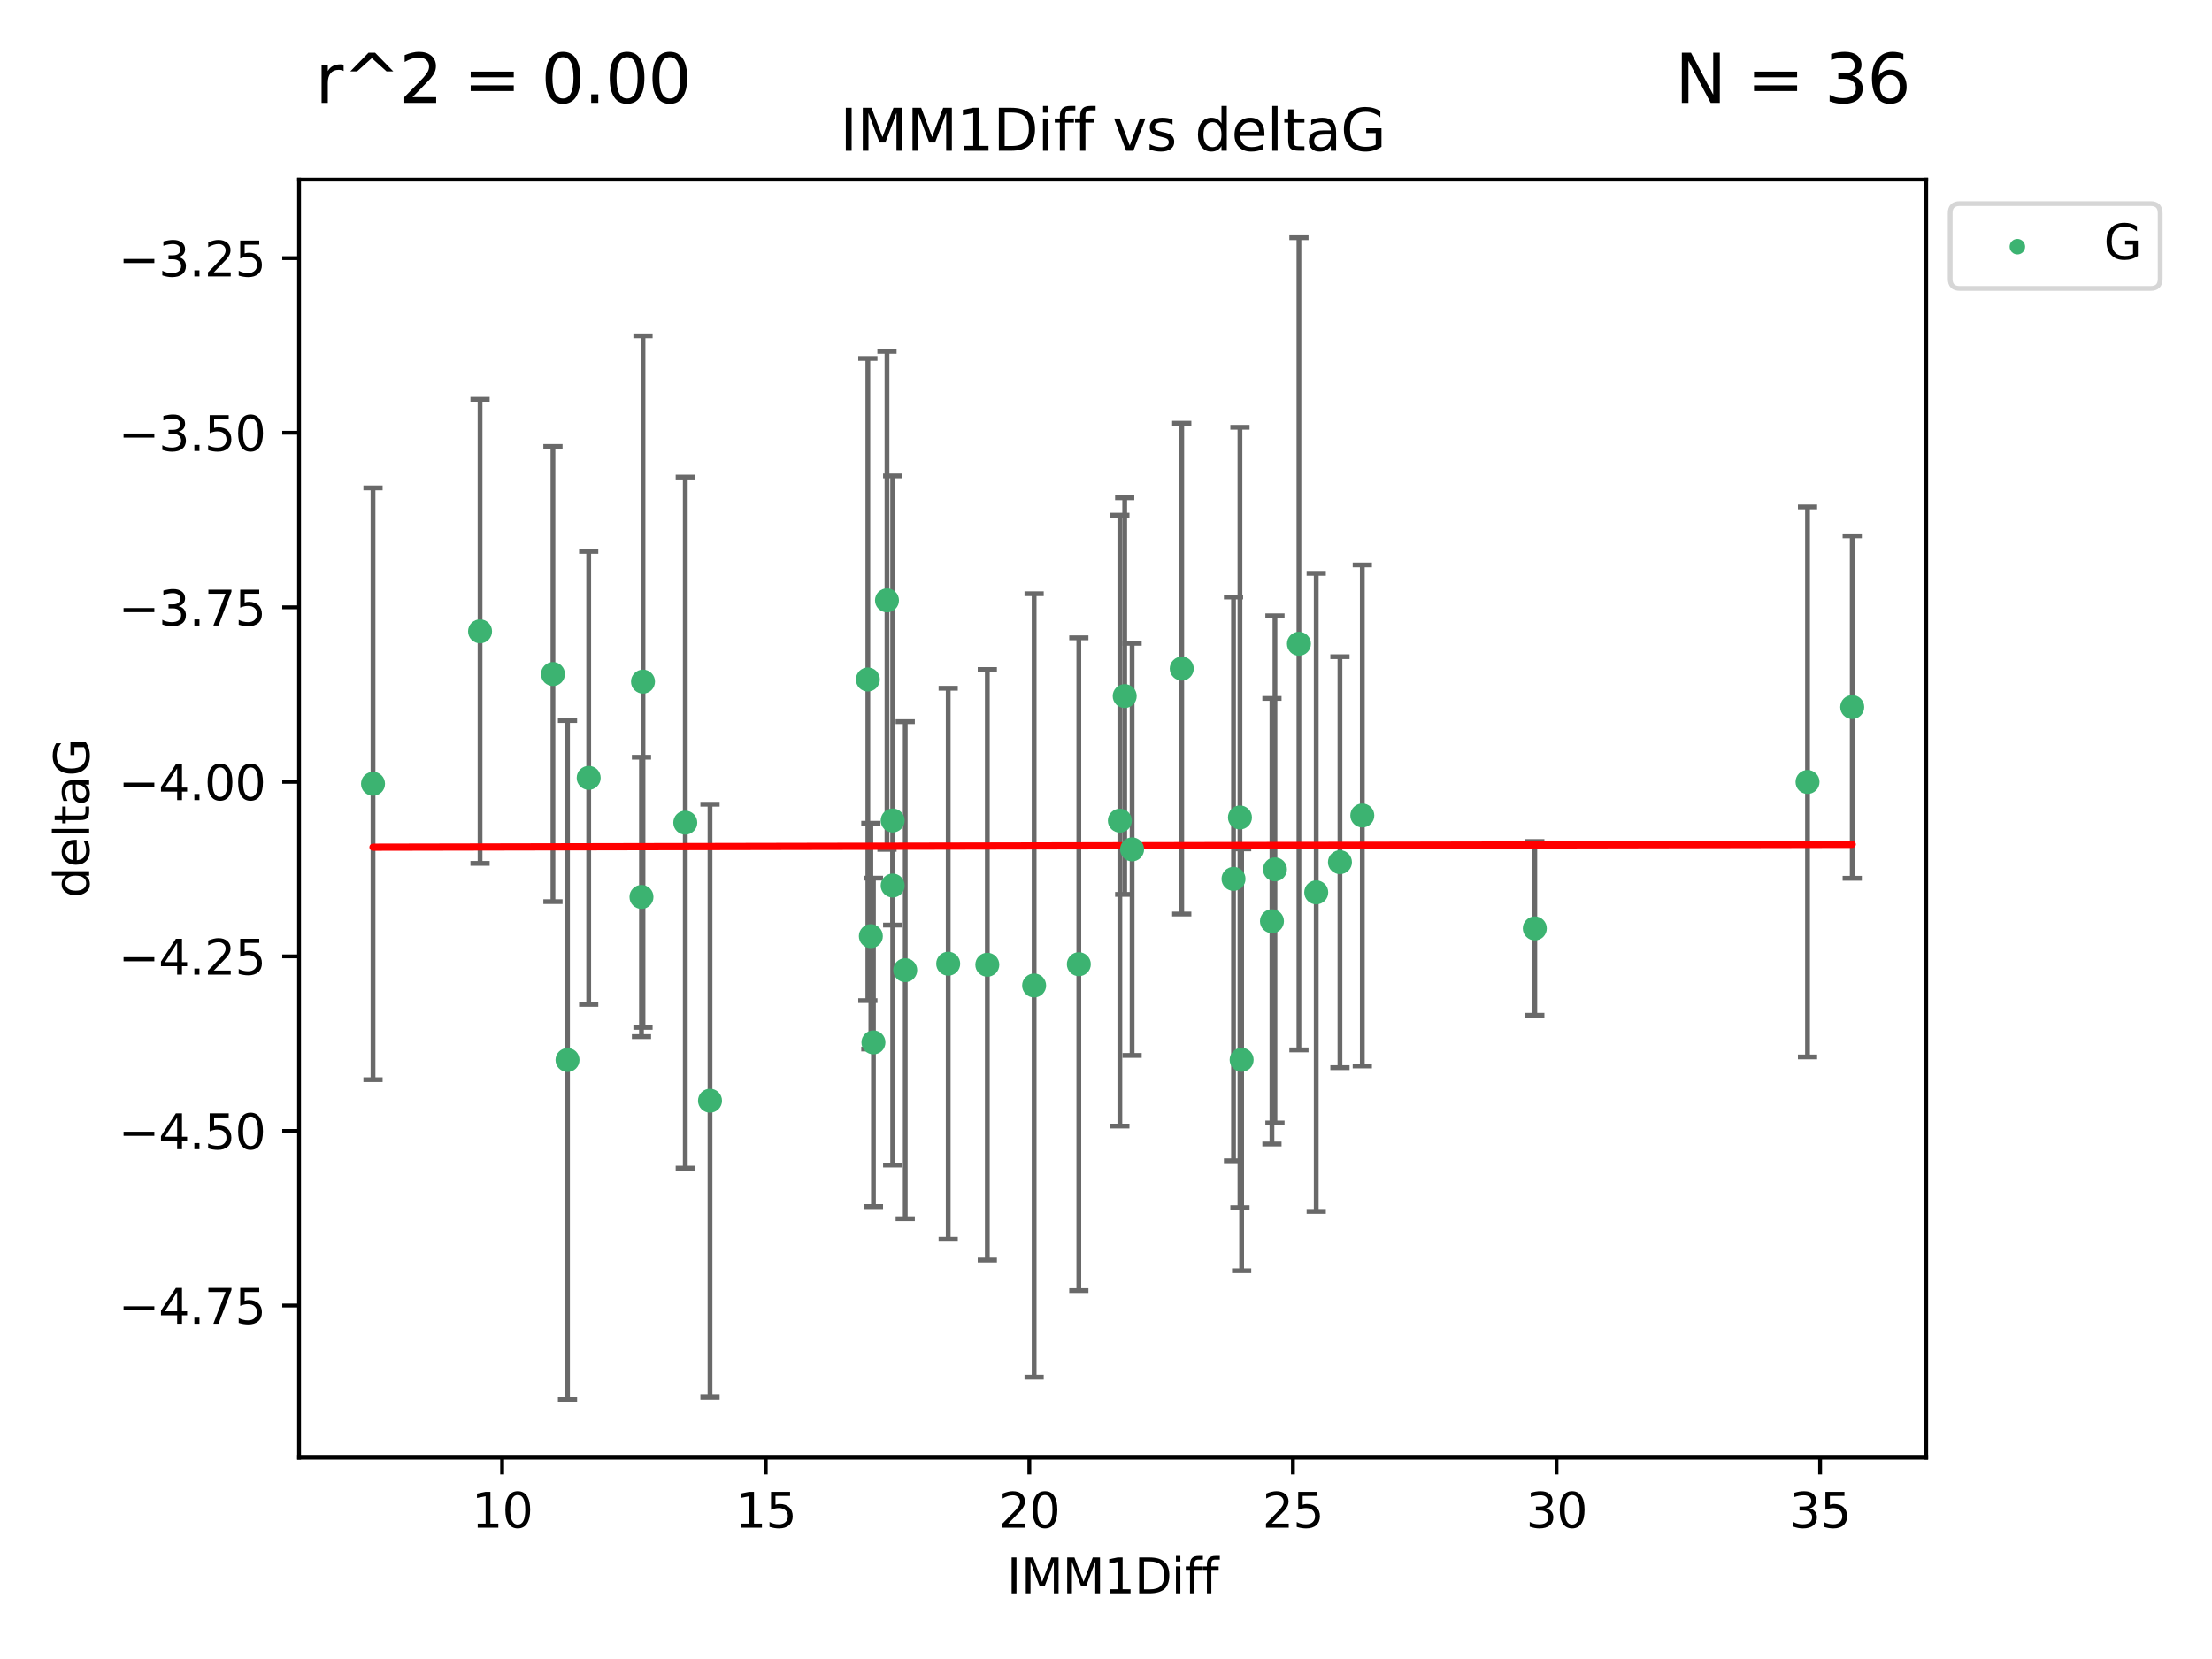 <?xml version="1.0" encoding="utf-8" standalone="no"?>
<!DOCTYPE svg PUBLIC "-//W3C//DTD SVG 1.1//EN"
  "http://www.w3.org/Graphics/SVG/1.1/DTD/svg11.dtd">
<svg xmlns:xlink="http://www.w3.org/1999/xlink" width="460.8pt" height="345.6pt" viewBox="0 0 460.8 345.6" xmlns="http://www.w3.org/2000/svg" version="1.1">
 <defs>
  <style type="text/css">*{stroke-linejoin: round; stroke-linecap: butt}</style>
 </defs>
 <g id="figure_1">
  <g id="patch_1">
   <path d="M 0 345.6 
L 460.8 345.6 
L 460.8 0 
L 0 0 
z
" style="fill: #ffffff"/>
  </g>
  <g id="axes_1">
   <g id="patch_2">
    <path d="M 62.3 303.64 
L 401.26 303.64 
L 401.26 37.411 
L 62.3 37.411 
z
" style="fill: #ffffff"/>
   </g>
   <g id="PathCollection_1">
    <defs>
     <path id="m3c6d177b6e" d="M 0 1.118 
C 0.297 1.118 0.581 1 0.791 0.791 
C 1 0.581 1.118 0.297 1.118 0 
C 1.118 -0.297 1 -0.581 0.791 -0.791 
C 0.581 -1 0.297 -1.118 0 -1.118 
C -0.297 -1.118 -0.581 -1 -0.791 -0.791 
C -1 -0.581 -1.118 -0.297 -1.118 0 
C -1.118 0.297 -1 0.581 -0.791 0.791 
C -0.581 1 -0.297 1.118 0 1.118 
z
" style="stroke: #3cb371"/>
    </defs>
    <g clip-path="url(#p7b9091f8c9)">
     <use xlink:href="#m3c6d177b6e" x="118.222" y="220.817" style="fill: #3cb371; stroke: #3cb371"/>
     <use xlink:href="#m3c6d177b6e" x="77.707" y="163.278" style="fill: #3cb371; stroke: #3cb371"/>
     <use xlink:href="#m3c6d177b6e" x="265.595" y="181.108" style="fill: #3cb371; stroke: #3cb371"/>
     <use xlink:href="#m3c6d177b6e" x="215.427" y="205.297" style="fill: #3cb371; stroke: #3cb371"/>
     <use xlink:href="#m3c6d177b6e" x="133.63" y="186.849" style="fill: #3cb371; stroke: #3cb371"/>
     <use xlink:href="#m3c6d177b6e" x="181.953" y="217.151" style="fill: #3cb371; stroke: #3cb371"/>
     <use xlink:href="#m3c6d177b6e" x="283.793" y="169.879" style="fill: #3cb371; stroke: #3cb371"/>
     <use xlink:href="#m3c6d177b6e" x="197.526" y="200.759" style="fill: #3cb371; stroke: #3cb371"/>
     <use xlink:href="#m3c6d177b6e" x="270.592" y="134.114" style="fill: #3cb371; stroke: #3cb371"/>
     <use xlink:href="#m3c6d177b6e" x="234.295" y="145.011" style="fill: #3cb371; stroke: #3cb371"/>
     <use xlink:href="#m3c6d177b6e" x="258.303" y="170.293" style="fill: #3cb371; stroke: #3cb371"/>
     <use xlink:href="#m3c6d177b6e" x="224.74" y="200.863" style="fill: #3cb371; stroke: #3cb371"/>
     <use xlink:href="#m3c6d177b6e" x="279.136" y="179.61" style="fill: #3cb371; stroke: #3cb371"/>
     <use xlink:href="#m3c6d177b6e" x="274.194" y="185.898" style="fill: #3cb371; stroke: #3cb371"/>
     <use xlink:href="#m3c6d177b6e" x="264.969" y="191.907" style="fill: #3cb371; stroke: #3cb371"/>
     <use xlink:href="#m3c6d177b6e" x="180.789" y="141.553" style="fill: #3cb371; stroke: #3cb371"/>
     <use xlink:href="#m3c6d177b6e" x="205.675" y="200.976" style="fill: #3cb371; stroke: #3cb371"/>
     <use xlink:href="#m3c6d177b6e" x="185.961" y="170.924" style="fill: #3cb371; stroke: #3cb371"/>
     <use xlink:href="#m3c6d177b6e" x="181.415" y="195.019" style="fill: #3cb371; stroke: #3cb371"/>
     <use xlink:href="#m3c6d177b6e" x="235.833" y="176.94" style="fill: #3cb371; stroke: #3cb371"/>
     <use xlink:href="#m3c6d177b6e" x="188.575" y="202.104" style="fill: #3cb371; stroke: #3cb371"/>
     <use xlink:href="#m3c6d177b6e" x="319.727" y="193.404" style="fill: #3cb371; stroke: #3cb371"/>
     <use xlink:href="#m3c6d177b6e" x="233.285" y="170.956" style="fill: #3cb371; stroke: #3cb371"/>
     <use xlink:href="#m3c6d177b6e" x="258.654" y="220.776" style="fill: #3cb371; stroke: #3cb371"/>
     <use xlink:href="#m3c6d177b6e" x="115.19" y="140.416" style="fill: #3cb371; stroke: #3cb371"/>
     <use xlink:href="#m3c6d177b6e" x="185.961" y="184.477" style="fill: #3cb371; stroke: #3cb371"/>
     <use xlink:href="#m3c6d177b6e" x="256.963" y="183.088" style="fill: #3cb371; stroke: #3cb371"/>
     <use xlink:href="#m3c6d177b6e" x="147.907" y="229.298" style="fill: #3cb371; stroke: #3cb371"/>
     <use xlink:href="#m3c6d177b6e" x="184.775" y="125.066" style="fill: #3cb371; stroke: #3cb371"/>
     <use xlink:href="#m3c6d177b6e" x="385.853" y="147.298" style="fill: #3cb371; stroke: #3cb371"/>
     <use xlink:href="#m3c6d177b6e" x="376.54" y="162.895" style="fill: #3cb371; stroke: #3cb371"/>
     <use xlink:href="#m3c6d177b6e" x="122.636" y="162.043" style="fill: #3cb371; stroke: #3cb371"/>
     <use xlink:href="#m3c6d177b6e" x="246.178" y="139.285" style="fill: #3cb371; stroke: #3cb371"/>
     <use xlink:href="#m3c6d177b6e" x="133.948" y="141.996" style="fill: #3cb371; stroke: #3cb371"/>
     <use xlink:href="#m3c6d177b6e" x="142.756" y="171.371" style="fill: #3cb371; stroke: #3cb371"/>
     <use xlink:href="#m3c6d177b6e" x="100.002" y="131.523" style="fill: #3cb371; stroke: #3cb371"/>
    </g>
   </g>
   <g id="matplotlib.axis_1">
    <g id="xtick_1">
     <g id="line2d_1">
      <defs>
       <path id="mb3df02961a" d="M 0 0 
L 0 3.5 
" style="stroke: #000000; stroke-width: 0.8"/>
      </defs>
      <g>
       <use xlink:href="#mb3df02961a" x="104.603" y="303.64" style="stroke: #000000; stroke-width: 0.8"/>
      </g>
     </g>
     <g id="text_1">
      <!-- 10 -->
      <g transform="translate(98.241 318.238)scale(0.1 -0.1)">
       <defs>
        <path id="DejaVuSans-31" d="M 794 531 
L 1825 531 
L 1825 4091 
L 703 3866 
L 703 4441 
L 1819 4666 
L 2450 4666 
L 2450 531 
L 3481 531 
L 3481 0 
L 794 0 
L 794 531 
z
" transform="scale(0.016)"/>
        <path id="DejaVuSans-30" d="M 2034 4250 
Q 1547 4250 1301 3770 
Q 1056 3291 1056 2328 
Q 1056 1369 1301 889 
Q 1547 409 2034 409 
Q 2525 409 2770 889 
Q 3016 1369 3016 2328 
Q 3016 3291 2770 3770 
Q 2525 4250 2034 4250 
z
M 2034 4750 
Q 2819 4750 3233 4129 
Q 3647 3509 3647 2328 
Q 3647 1150 3233 529 
Q 2819 -91 2034 -91 
Q 1250 -91 836 529 
Q 422 1150 422 2328 
Q 422 3509 836 4129 
Q 1250 4750 2034 4750 
z
" transform="scale(0.016)"/>
       </defs>
       <use xlink:href="#DejaVuSans-31"/>
       <use xlink:href="#DejaVuSans-30" x="63.623"/>
      </g>
     </g>
    </g>
    <g id="xtick_2">
     <g id="line2d_2">
      <g>
       <use xlink:href="#mb3df02961a" x="159.516" y="303.64" style="stroke: #000000; stroke-width: 0.8"/>
      </g>
     </g>
     <g id="text_2">
      <!-- 15 -->
      <g transform="translate(153.153 318.238)scale(0.1 -0.1)">
       <defs>
        <path id="DejaVuSans-35" d="M 691 4666 
L 3169 4666 
L 3169 4134 
L 1269 4134 
L 1269 2991 
Q 1406 3038 1543 3061 
Q 1681 3084 1819 3084 
Q 2600 3084 3056 2656 
Q 3513 2228 3513 1497 
Q 3513 744 3044 326 
Q 2575 -91 1722 -91 
Q 1428 -91 1123 -41 
Q 819 9 494 109 
L 494 744 
Q 775 591 1075 516 
Q 1375 441 1709 441 
Q 2250 441 2565 725 
Q 2881 1009 2881 1497 
Q 2881 1984 2565 2268 
Q 2250 2553 1709 2553 
Q 1456 2553 1204 2497 
Q 953 2441 691 2322 
L 691 4666 
z
" transform="scale(0.016)"/>
       </defs>
       <use xlink:href="#DejaVuSans-31"/>
       <use xlink:href="#DejaVuSans-35" x="63.623"/>
      </g>
     </g>
    </g>
    <g id="xtick_3">
     <g id="line2d_3">
      <g>
       <use xlink:href="#mb3df02961a" x="214.428" y="303.64" style="stroke: #000000; stroke-width: 0.8"/>
      </g>
     </g>
     <g id="text_3">
      <!-- 20 -->
      <g transform="translate(208.065 318.238)scale(0.1 -0.1)">
       <defs>
        <path id="DejaVuSans-32" d="M 1228 531 
L 3431 531 
L 3431 0 
L 469 0 
L 469 531 
Q 828 903 1448 1529 
Q 2069 2156 2228 2338 
Q 2531 2678 2651 2914 
Q 2772 3150 2772 3378 
Q 2772 3750 2511 3984 
Q 2250 4219 1831 4219 
Q 1534 4219 1204 4116 
Q 875 4013 500 3803 
L 500 4441 
Q 881 4594 1212 4672 
Q 1544 4750 1819 4750 
Q 2544 4750 2975 4387 
Q 3406 4025 3406 3419 
Q 3406 3131 3298 2873 
Q 3191 2616 2906 2266 
Q 2828 2175 2409 1742 
Q 1991 1309 1228 531 
z
" transform="scale(0.016)"/>
       </defs>
       <use xlink:href="#DejaVuSans-32"/>
       <use xlink:href="#DejaVuSans-30" x="63.623"/>
      </g>
     </g>
    </g>
    <g id="xtick_4">
     <g id="line2d_4">
      <g>
       <use xlink:href="#mb3df02961a" x="269.34" y="303.64" style="stroke: #000000; stroke-width: 0.8"/>
      </g>
     </g>
     <g id="text_4">
      <!-- 25 -->
      <g transform="translate(262.977 318.238)scale(0.1 -0.1)">
       <use xlink:href="#DejaVuSans-32"/>
       <use xlink:href="#DejaVuSans-35" x="63.623"/>
      </g>
     </g>
    </g>
    <g id="xtick_5">
     <g id="line2d_5">
      <g>
       <use xlink:href="#mb3df02961a" x="324.252" y="303.64" style="stroke: #000000; stroke-width: 0.8"/>
      </g>
     </g>
     <g id="text_5">
      <!-- 30 -->
      <g transform="translate(317.89 318.238)scale(0.1 -0.1)">
       <defs>
        <path id="DejaVuSans-33" d="M 2597 2516 
Q 3050 2419 3304 2112 
Q 3559 1806 3559 1356 
Q 3559 666 3084 287 
Q 2609 -91 1734 -91 
Q 1441 -91 1130 -33 
Q 819 25 488 141 
L 488 750 
Q 750 597 1062 519 
Q 1375 441 1716 441 
Q 2309 441 2620 675 
Q 2931 909 2931 1356 
Q 2931 1769 2642 2001 
Q 2353 2234 1838 2234 
L 1294 2234 
L 1294 2753 
L 1863 2753 
Q 2328 2753 2575 2939 
Q 2822 3125 2822 3475 
Q 2822 3834 2567 4026 
Q 2313 4219 1838 4219 
Q 1578 4219 1281 4162 
Q 984 4106 628 3988 
L 628 4550 
Q 988 4650 1302 4700 
Q 1616 4750 1894 4750 
Q 2613 4750 3031 4423 
Q 3450 4097 3450 3541 
Q 3450 3153 3228 2886 
Q 3006 2619 2597 2516 
z
" transform="scale(0.016)"/>
       </defs>
       <use xlink:href="#DejaVuSans-33"/>
       <use xlink:href="#DejaVuSans-30" x="63.623"/>
      </g>
     </g>
    </g>
    <g id="xtick_6">
     <g id="line2d_6">
      <g>
       <use xlink:href="#mb3df02961a" x="379.164" y="303.64" style="stroke: #000000; stroke-width: 0.8"/>
      </g>
     </g>
     <g id="text_6">
      <!-- 35 -->
      <g transform="translate(372.802 318.238)scale(0.1 -0.1)">
       <use xlink:href="#DejaVuSans-33"/>
       <use xlink:href="#DejaVuSans-35" x="63.623"/>
      </g>
     </g>
    </g>
    <g id="text_7">
     <!-- IMM1Diff -->
     <g transform="translate(209.736 331.917)scale(0.1 -0.1)">
      <defs>
       <path id="DejaVuSans-49" d="M 628 4666 
L 1259 4666 
L 1259 0 
L 628 0 
L 628 4666 
z
" transform="scale(0.016)"/>
       <path id="DejaVuSans-4d" d="M 628 4666 
L 1569 4666 
L 2759 1491 
L 3956 4666 
L 4897 4666 
L 4897 0 
L 4281 0 
L 4281 4097 
L 3078 897 
L 2444 897 
L 1241 4097 
L 1241 0 
L 628 0 
L 628 4666 
z
" transform="scale(0.016)"/>
       <path id="DejaVuSans-44" d="M 1259 4147 
L 1259 519 
L 2022 519 
Q 2988 519 3436 956 
Q 3884 1394 3884 2338 
Q 3884 3275 3436 3711 
Q 2988 4147 2022 4147 
L 1259 4147 
z
M 628 4666 
L 1925 4666 
Q 3281 4666 3915 4102 
Q 4550 3538 4550 2338 
Q 4550 1131 3912 565 
Q 3275 0 1925 0 
L 628 0 
L 628 4666 
z
" transform="scale(0.016)"/>
       <path id="DejaVuSans-69" d="M 603 3500 
L 1178 3500 
L 1178 0 
L 603 0 
L 603 3500 
z
M 603 4863 
L 1178 4863 
L 1178 4134 
L 603 4134 
L 603 4863 
z
" transform="scale(0.016)"/>
       <path id="DejaVuSans-66" d="M 2375 4863 
L 2375 4384 
L 1825 4384 
Q 1516 4384 1395 4259 
Q 1275 4134 1275 3809 
L 1275 3500 
L 2222 3500 
L 2222 3053 
L 1275 3053 
L 1275 0 
L 697 0 
L 697 3053 
L 147 3053 
L 147 3500 
L 697 3500 
L 697 3744 
Q 697 4328 969 4595 
Q 1241 4863 1831 4863 
L 2375 4863 
z
" transform="scale(0.016)"/>
      </defs>
      <use xlink:href="#DejaVuSans-49"/>
      <use xlink:href="#DejaVuSans-4d" x="29.492"/>
      <use xlink:href="#DejaVuSans-4d" x="115.771"/>
      <use xlink:href="#DejaVuSans-31" x="202.051"/>
      <use xlink:href="#DejaVuSans-44" x="265.674"/>
      <use xlink:href="#DejaVuSans-69" x="342.676"/>
      <use xlink:href="#DejaVuSans-66" x="370.459"/>
      <use xlink:href="#DejaVuSans-66" x="405.664"/>
     </g>
    </g>
   </g>
   <g id="matplotlib.axis_2">
    <g id="ytick_1">
     <g id="line2d_7">
      <defs>
       <path id="md88fab3bdb" d="M 0 0 
L -3.5 0 
" style="stroke: #000000; stroke-width: 0.8"/>
      </defs>
      <g>
       <use xlink:href="#md88fab3bdb" x="62.3" y="271.961" style="stroke: #000000; stroke-width: 0.8"/>
      </g>
     </g>
     <g id="text_8">
      <!-- −4.75 -->
      <g transform="translate(24.655 275.76)scale(0.1 -0.1)">
       <defs>
        <path id="DejaVuSans-2212" d="M 678 2272 
L 4684 2272 
L 4684 1741 
L 678 1741 
L 678 2272 
z
" transform="scale(0.016)"/>
        <path id="DejaVuSans-34" d="M 2419 4116 
L 825 1625 
L 2419 1625 
L 2419 4116 
z
M 2253 4666 
L 3047 4666 
L 3047 1625 
L 3713 1625 
L 3713 1100 
L 3047 1100 
L 3047 0 
L 2419 0 
L 2419 1100 
L 313 1100 
L 313 1709 
L 2253 4666 
z
" transform="scale(0.016)"/>
        <path id="DejaVuSans-2e" d="M 684 794 
L 1344 794 
L 1344 0 
L 684 0 
L 684 794 
z
" transform="scale(0.016)"/>
        <path id="DejaVuSans-37" d="M 525 4666 
L 3525 4666 
L 3525 4397 
L 1831 0 
L 1172 0 
L 2766 4134 
L 525 4134 
L 525 4666 
z
" transform="scale(0.016)"/>
       </defs>
       <use xlink:href="#DejaVuSans-2212"/>
       <use xlink:href="#DejaVuSans-34" x="83.789"/>
       <use xlink:href="#DejaVuSans-2e" x="147.412"/>
       <use xlink:href="#DejaVuSans-37" x="179.199"/>
       <use xlink:href="#DejaVuSans-35" x="242.822"/>
      </g>
     </g>
    </g>
    <g id="ytick_2">
     <g id="line2d_8">
      <g>
       <use xlink:href="#md88fab3bdb" x="62.3" y="235.598" style="stroke: #000000; stroke-width: 0.8"/>
      </g>
     </g>
     <g id="text_9">
      <!-- −4.50 -->
      <g transform="translate(24.655 239.397)scale(0.1 -0.1)">
       <use xlink:href="#DejaVuSans-2212"/>
       <use xlink:href="#DejaVuSans-34" x="83.789"/>
       <use xlink:href="#DejaVuSans-2e" x="147.412"/>
       <use xlink:href="#DejaVuSans-35" x="179.199"/>
       <use xlink:href="#DejaVuSans-30" x="242.822"/>
      </g>
     </g>
    </g>
    <g id="ytick_3">
     <g id="line2d_9">
      <g>
       <use xlink:href="#md88fab3bdb" x="62.3" y="199.235" style="stroke: #000000; stroke-width: 0.8"/>
      </g>
     </g>
     <g id="text_10">
      <!-- −4.25 -->
      <g transform="translate(24.655 203.034)scale(0.1 -0.1)">
       <use xlink:href="#DejaVuSans-2212"/>
       <use xlink:href="#DejaVuSans-34" x="83.789"/>
       <use xlink:href="#DejaVuSans-2e" x="147.412"/>
       <use xlink:href="#DejaVuSans-32" x="179.199"/>
       <use xlink:href="#DejaVuSans-35" x="242.822"/>
      </g>
     </g>
    </g>
    <g id="ytick_4">
     <g id="line2d_10">
      <g>
       <use xlink:href="#md88fab3bdb" x="62.3" y="162.872" style="stroke: #000000; stroke-width: 0.8"/>
      </g>
     </g>
     <g id="text_11">
      <!-- −4.00 -->
      <g transform="translate(24.655 166.671)scale(0.1 -0.1)">
       <use xlink:href="#DejaVuSans-2212"/>
       <use xlink:href="#DejaVuSans-34" x="83.789"/>
       <use xlink:href="#DejaVuSans-2e" x="147.412"/>
       <use xlink:href="#DejaVuSans-30" x="179.199"/>
       <use xlink:href="#DejaVuSans-30" x="242.822"/>
      </g>
     </g>
    </g>
    <g id="ytick_5">
     <g id="line2d_11">
      <g>
       <use xlink:href="#md88fab3bdb" x="62.3" y="126.509" style="stroke: #000000; stroke-width: 0.8"/>
      </g>
     </g>
     <g id="text_12">
      <!-- −3.75 -->
      <g transform="translate(24.655 130.308)scale(0.1 -0.1)">
       <use xlink:href="#DejaVuSans-2212"/>
       <use xlink:href="#DejaVuSans-33" x="83.789"/>
       <use xlink:href="#DejaVuSans-2e" x="147.412"/>
       <use xlink:href="#DejaVuSans-37" x="179.199"/>
       <use xlink:href="#DejaVuSans-35" x="242.822"/>
      </g>
     </g>
    </g>
    <g id="ytick_6">
     <g id="line2d_12">
      <g>
       <use xlink:href="#md88fab3bdb" x="62.3" y="90.146" style="stroke: #000000; stroke-width: 0.8"/>
      </g>
     </g>
     <g id="text_13">
      <!-- −3.50 -->
      <g transform="translate(24.655 93.945)scale(0.1 -0.1)">
       <use xlink:href="#DejaVuSans-2212"/>
       <use xlink:href="#DejaVuSans-33" x="83.789"/>
       <use xlink:href="#DejaVuSans-2e" x="147.412"/>
       <use xlink:href="#DejaVuSans-35" x="179.199"/>
       <use xlink:href="#DejaVuSans-30" x="242.822"/>
      </g>
     </g>
    </g>
    <g id="ytick_7">
     <g id="line2d_13">
      <g>
       <use xlink:href="#md88fab3bdb" x="62.3" y="53.783" style="stroke: #000000; stroke-width: 0.8"/>
      </g>
     </g>
     <g id="text_14">
      <!-- −3.25 -->
      <g transform="translate(24.655 57.582)scale(0.1 -0.1)">
       <use xlink:href="#DejaVuSans-2212"/>
       <use xlink:href="#DejaVuSans-33" x="83.789"/>
       <use xlink:href="#DejaVuSans-2e" x="147.412"/>
       <use xlink:href="#DejaVuSans-32" x="179.199"/>
       <use xlink:href="#DejaVuSans-35" x="242.822"/>
      </g>
     </g>
    </g>
    <g id="text_15">
     <!-- deltaG -->
     <g transform="translate(18.575 187.064)rotate(-90)scale(0.1 -0.1)">
      <defs>
       <path id="DejaVuSans-64" d="M 2906 2969 
L 2906 4863 
L 3481 4863 
L 3481 0 
L 2906 0 
L 2906 525 
Q 2725 213 2448 61 
Q 2172 -91 1784 -91 
Q 1150 -91 751 415 
Q 353 922 353 1747 
Q 353 2572 751 3078 
Q 1150 3584 1784 3584 
Q 2172 3584 2448 3432 
Q 2725 3281 2906 2969 
z
M 947 1747 
Q 947 1113 1208 752 
Q 1469 391 1925 391 
Q 2381 391 2643 752 
Q 2906 1113 2906 1747 
Q 2906 2381 2643 2742 
Q 2381 3103 1925 3103 
Q 1469 3103 1208 2742 
Q 947 2381 947 1747 
z
" transform="scale(0.016)"/>
       <path id="DejaVuSans-65" d="M 3597 1894 
L 3597 1613 
L 953 1613 
Q 991 1019 1311 708 
Q 1631 397 2203 397 
Q 2534 397 2845 478 
Q 3156 559 3463 722 
L 3463 178 
Q 3153 47 2828 -22 
Q 2503 -91 2169 -91 
Q 1331 -91 842 396 
Q 353 884 353 1716 
Q 353 2575 817 3079 
Q 1281 3584 2069 3584 
Q 2775 3584 3186 3129 
Q 3597 2675 3597 1894 
z
M 3022 2063 
Q 3016 2534 2758 2815 
Q 2500 3097 2075 3097 
Q 1594 3097 1305 2825 
Q 1016 2553 972 2059 
L 3022 2063 
z
" transform="scale(0.016)"/>
       <path id="DejaVuSans-6c" d="M 603 4863 
L 1178 4863 
L 1178 0 
L 603 0 
L 603 4863 
z
" transform="scale(0.016)"/>
       <path id="DejaVuSans-74" d="M 1172 4494 
L 1172 3500 
L 2356 3500 
L 2356 3053 
L 1172 3053 
L 1172 1153 
Q 1172 725 1289 603 
Q 1406 481 1766 481 
L 2356 481 
L 2356 0 
L 1766 0 
Q 1100 0 847 248 
Q 594 497 594 1153 
L 594 3053 
L 172 3053 
L 172 3500 
L 594 3500 
L 594 4494 
L 1172 4494 
z
" transform="scale(0.016)"/>
       <path id="DejaVuSans-61" d="M 2194 1759 
Q 1497 1759 1228 1600 
Q 959 1441 959 1056 
Q 959 750 1161 570 
Q 1363 391 1709 391 
Q 2188 391 2477 730 
Q 2766 1069 2766 1631 
L 2766 1759 
L 2194 1759 
z
M 3341 1997 
L 3341 0 
L 2766 0 
L 2766 531 
Q 2569 213 2275 61 
Q 1981 -91 1556 -91 
Q 1019 -91 701 211 
Q 384 513 384 1019 
Q 384 1609 779 1909 
Q 1175 2209 1959 2209 
L 2766 2209 
L 2766 2266 
Q 2766 2663 2505 2880 
Q 2244 3097 1772 3097 
Q 1472 3097 1187 3025 
Q 903 2953 641 2809 
L 641 3341 
Q 956 3463 1253 3523 
Q 1550 3584 1831 3584 
Q 2591 3584 2966 3190 
Q 3341 2797 3341 1997 
z
" transform="scale(0.016)"/>
       <path id="DejaVuSans-47" d="M 3809 666 
L 3809 1919 
L 2778 1919 
L 2778 2438 
L 4434 2438 
L 4434 434 
Q 4069 175 3628 42 
Q 3188 -91 2688 -91 
Q 1594 -91 976 548 
Q 359 1188 359 2328 
Q 359 3472 976 4111 
Q 1594 4750 2688 4750 
Q 3144 4750 3555 4637 
Q 3966 4525 4313 4306 
L 4313 3634 
Q 3963 3931 3569 4081 
Q 3175 4231 2741 4231 
Q 1884 4231 1454 3753 
Q 1025 3275 1025 2328 
Q 1025 1384 1454 906 
Q 1884 428 2741 428 
Q 3075 428 3337 486 
Q 3600 544 3809 666 
z
" transform="scale(0.016)"/>
      </defs>
      <use xlink:href="#DejaVuSans-64"/>
      <use xlink:href="#DejaVuSans-65" x="63.477"/>
      <use xlink:href="#DejaVuSans-6c" x="125"/>
      <use xlink:href="#DejaVuSans-74" x="152.783"/>
      <use xlink:href="#DejaVuSans-61" x="191.992"/>
      <use xlink:href="#DejaVuSans-47" x="253.271"/>
     </g>
    </g>
   </g>
   <g id="LineCollection_1">
    <path d="M 118.222 291.539 
L 118.222 150.096 
" clip-path="url(#p7b9091f8c9)" style="fill: none; stroke: #696969"/>
    <path d="M 77.707 224.911 
L 77.707 101.645 
" clip-path="url(#p7b9091f8c9)" style="fill: none; stroke: #696969"/>
    <path d="M 265.595 233.938 
L 265.595 128.277 
" clip-path="url(#p7b9091f8c9)" style="fill: none; stroke: #696969"/>
    <path d="M 215.427 286.912 
L 215.427 123.682 
" clip-path="url(#p7b9091f8c9)" style="fill: none; stroke: #696969"/>
    <path d="M 133.63 215.949 
L 133.63 157.749 
" clip-path="url(#p7b9091f8c9)" style="fill: none; stroke: #696969"/>
    <path d="M 181.953 251.364 
L 181.953 182.939 
" clip-path="url(#p7b9091f8c9)" style="fill: none; stroke: #696969"/>
    <path d="M 283.793 222.066 
L 283.793 117.692 
" clip-path="url(#p7b9091f8c9)" style="fill: none; stroke: #696969"/>
    <path d="M 197.526 258.143 
L 197.526 143.375 
" clip-path="url(#p7b9091f8c9)" style="fill: none; stroke: #696969"/>
    <path d="M 270.592 218.716 
L 270.592 49.513 
" clip-path="url(#p7b9091f8c9)" style="fill: none; stroke: #696969"/>
    <path d="M 234.295 186.322 
L 234.295 103.699 
" clip-path="url(#p7b9091f8c9)" style="fill: none; stroke: #696969"/>
    <path d="M 258.303 251.58 
L 258.303 89.006 
" clip-path="url(#p7b9091f8c9)" style="fill: none; stroke: #696969"/>
    <path d="M 224.74 268.856 
L 224.74 132.871 
" clip-path="url(#p7b9091f8c9)" style="fill: none; stroke: #696969"/>
    <path d="M 279.136 222.411 
L 279.136 136.809 
" clip-path="url(#p7b9091f8c9)" style="fill: none; stroke: #696969"/>
    <path d="M 274.194 252.358 
L 274.194 119.438 
" clip-path="url(#p7b9091f8c9)" style="fill: none; stroke: #696969"/>
    <path d="M 264.969 238.314 
L 264.969 145.5 
" clip-path="url(#p7b9091f8c9)" style="fill: none; stroke: #696969"/>
    <path d="M 180.789 208.45 
L 180.789 74.655 
" clip-path="url(#p7b9091f8c9)" style="fill: none; stroke: #696969"/>
    <path d="M 205.675 262.471 
L 205.675 139.481 
" clip-path="url(#p7b9091f8c9)" style="fill: none; stroke: #696969"/>
    <path d="M 185.961 242.699 
L 185.961 99.15 
" clip-path="url(#p7b9091f8c9)" style="fill: none; stroke: #696969"/>
    <path d="M 181.415 218.538 
L 181.415 171.5 
" clip-path="url(#p7b9091f8c9)" style="fill: none; stroke: #696969"/>
    <path d="M 235.833 219.868 
L 235.833 134.012 
" clip-path="url(#p7b9091f8c9)" style="fill: none; stroke: #696969"/>
    <path d="M 188.575 253.878 
L 188.575 150.331 
" clip-path="url(#p7b9091f8c9)" style="fill: none; stroke: #696969"/>
    <path d="M 319.727 211.515 
L 319.727 175.293 
" clip-path="url(#p7b9091f8c9)" style="fill: none; stroke: #696969"/>
    <path d="M 233.285 234.58 
L 233.285 107.333 
" clip-path="url(#p7b9091f8c9)" style="fill: none; stroke: #696969"/>
    <path d="M 258.654 264.716 
L 258.654 176.836 
" clip-path="url(#p7b9091f8c9)" style="fill: none; stroke: #696969"/>
    <path d="M 115.19 187.825 
L 115.19 93.006 
" clip-path="url(#p7b9091f8c9)" style="fill: none; stroke: #696969"/>
    <path d="M 185.961 192.714 
L 185.961 176.24 
" clip-path="url(#p7b9091f8c9)" style="fill: none; stroke: #696969"/>
    <path d="M 256.963 241.807 
L 256.963 124.368 
" clip-path="url(#p7b9091f8c9)" style="fill: none; stroke: #696969"/>
    <path d="M 147.907 291.056 
L 147.907 167.54 
" clip-path="url(#p7b9091f8c9)" style="fill: none; stroke: #696969"/>
    <path d="M 184.775 176.939 
L 184.775 73.193 
" clip-path="url(#p7b9091f8c9)" style="fill: none; stroke: #696969"/>
    <path d="M 385.853 182.968 
L 385.853 111.628 
" clip-path="url(#p7b9091f8c9)" style="fill: none; stroke: #696969"/>
    <path d="M 376.54 220.182 
L 376.54 105.609 
" clip-path="url(#p7b9091f8c9)" style="fill: none; stroke: #696969"/>
    <path d="M 122.636 209.226 
L 122.636 114.859 
" clip-path="url(#p7b9091f8c9)" style="fill: none; stroke: #696969"/>
    <path d="M 246.178 190.412 
L 246.178 88.158 
" clip-path="url(#p7b9091f8c9)" style="fill: none; stroke: #696969"/>
    <path d="M 133.948 214.027 
L 133.948 69.965 
" clip-path="url(#p7b9091f8c9)" style="fill: none; stroke: #696969"/>
    <path d="M 142.756 243.353 
L 142.756 99.39 
" clip-path="url(#p7b9091f8c9)" style="fill: none; stroke: #696969"/>
    <path d="M 100.002 179.86 
L 100.002 83.187 
" clip-path="url(#p7b9091f8c9)" style="fill: none; stroke: #696969"/>
   </g>
   <g id="line2d_14">
    <defs>
     <path id="m351691d1fe" d="M 2 0 
L -2 -0 
" style="stroke: #696969"/>
    </defs>
    <g clip-path="url(#p7b9091f8c9)">
     <use xlink:href="#m351691d1fe" x="118.222" y="291.539" style="fill: #696969; stroke: #696969"/>
     <use xlink:href="#m351691d1fe" x="77.707" y="224.911" style="fill: #696969; stroke: #696969"/>
     <use xlink:href="#m351691d1fe" x="265.595" y="233.938" style="fill: #696969; stroke: #696969"/>
     <use xlink:href="#m351691d1fe" x="215.427" y="286.912" style="fill: #696969; stroke: #696969"/>
     <use xlink:href="#m351691d1fe" x="133.63" y="215.949" style="fill: #696969; stroke: #696969"/>
     <use xlink:href="#m351691d1fe" x="181.953" y="251.364" style="fill: #696969; stroke: #696969"/>
     <use xlink:href="#m351691d1fe" x="283.793" y="222.066" style="fill: #696969; stroke: #696969"/>
     <use xlink:href="#m351691d1fe" x="197.526" y="258.143" style="fill: #696969; stroke: #696969"/>
     <use xlink:href="#m351691d1fe" x="270.592" y="218.716" style="fill: #696969; stroke: #696969"/>
     <use xlink:href="#m351691d1fe" x="234.295" y="186.322" style="fill: #696969; stroke: #696969"/>
     <use xlink:href="#m351691d1fe" x="258.303" y="251.58" style="fill: #696969; stroke: #696969"/>
     <use xlink:href="#m351691d1fe" x="224.74" y="268.856" style="fill: #696969; stroke: #696969"/>
     <use xlink:href="#m351691d1fe" x="279.136" y="222.411" style="fill: #696969; stroke: #696969"/>
     <use xlink:href="#m351691d1fe" x="274.194" y="252.358" style="fill: #696969; stroke: #696969"/>
     <use xlink:href="#m351691d1fe" x="264.969" y="238.314" style="fill: #696969; stroke: #696969"/>
     <use xlink:href="#m351691d1fe" x="180.789" y="208.45" style="fill: #696969; stroke: #696969"/>
     <use xlink:href="#m351691d1fe" x="205.675" y="262.471" style="fill: #696969; stroke: #696969"/>
     <use xlink:href="#m351691d1fe" x="185.961" y="242.699" style="fill: #696969; stroke: #696969"/>
     <use xlink:href="#m351691d1fe" x="181.415" y="218.538" style="fill: #696969; stroke: #696969"/>
     <use xlink:href="#m351691d1fe" x="235.833" y="219.868" style="fill: #696969; stroke: #696969"/>
     <use xlink:href="#m351691d1fe" x="188.575" y="253.878" style="fill: #696969; stroke: #696969"/>
     <use xlink:href="#m351691d1fe" x="319.727" y="211.515" style="fill: #696969; stroke: #696969"/>
     <use xlink:href="#m351691d1fe" x="233.285" y="234.58" style="fill: #696969; stroke: #696969"/>
     <use xlink:href="#m351691d1fe" x="258.654" y="264.716" style="fill: #696969; stroke: #696969"/>
     <use xlink:href="#m351691d1fe" x="115.19" y="187.825" style="fill: #696969; stroke: #696969"/>
     <use xlink:href="#m351691d1fe" x="185.961" y="192.714" style="fill: #696969; stroke: #696969"/>
     <use xlink:href="#m351691d1fe" x="256.963" y="241.807" style="fill: #696969; stroke: #696969"/>
     <use xlink:href="#m351691d1fe" x="147.907" y="291.056" style="fill: #696969; stroke: #696969"/>
     <use xlink:href="#m351691d1fe" x="184.775" y="176.939" style="fill: #696969; stroke: #696969"/>
     <use xlink:href="#m351691d1fe" x="385.853" y="182.968" style="fill: #696969; stroke: #696969"/>
     <use xlink:href="#m351691d1fe" x="376.54" y="220.182" style="fill: #696969; stroke: #696969"/>
     <use xlink:href="#m351691d1fe" x="122.636" y="209.226" style="fill: #696969; stroke: #696969"/>
     <use xlink:href="#m351691d1fe" x="246.178" y="190.412" style="fill: #696969; stroke: #696969"/>
     <use xlink:href="#m351691d1fe" x="133.948" y="214.027" style="fill: #696969; stroke: #696969"/>
     <use xlink:href="#m351691d1fe" x="142.756" y="243.353" style="fill: #696969; stroke: #696969"/>
     <use xlink:href="#m351691d1fe" x="100.002" y="179.86" style="fill: #696969; stroke: #696969"/>
    </g>
   </g>
   <g id="line2d_15">
    <g clip-path="url(#p7b9091f8c9)">
     <use xlink:href="#m351691d1fe" x="118.222" y="150.096" style="fill: #696969; stroke: #696969"/>
     <use xlink:href="#m351691d1fe" x="77.707" y="101.645" style="fill: #696969; stroke: #696969"/>
     <use xlink:href="#m351691d1fe" x="265.595" y="128.277" style="fill: #696969; stroke: #696969"/>
     <use xlink:href="#m351691d1fe" x="215.427" y="123.682" style="fill: #696969; stroke: #696969"/>
     <use xlink:href="#m351691d1fe" x="133.63" y="157.749" style="fill: #696969; stroke: #696969"/>
     <use xlink:href="#m351691d1fe" x="181.953" y="182.939" style="fill: #696969; stroke: #696969"/>
     <use xlink:href="#m351691d1fe" x="283.793" y="117.692" style="fill: #696969; stroke: #696969"/>
     <use xlink:href="#m351691d1fe" x="197.526" y="143.375" style="fill: #696969; stroke: #696969"/>
     <use xlink:href="#m351691d1fe" x="270.592" y="49.513" style="fill: #696969; stroke: #696969"/>
     <use xlink:href="#m351691d1fe" x="234.295" y="103.699" style="fill: #696969; stroke: #696969"/>
     <use xlink:href="#m351691d1fe" x="258.303" y="89.006" style="fill: #696969; stroke: #696969"/>
     <use xlink:href="#m351691d1fe" x="224.74" y="132.871" style="fill: #696969; stroke: #696969"/>
     <use xlink:href="#m351691d1fe" x="279.136" y="136.809" style="fill: #696969; stroke: #696969"/>
     <use xlink:href="#m351691d1fe" x="274.194" y="119.438" style="fill: #696969; stroke: #696969"/>
     <use xlink:href="#m351691d1fe" x="264.969" y="145.5" style="fill: #696969; stroke: #696969"/>
     <use xlink:href="#m351691d1fe" x="180.789" y="74.655" style="fill: #696969; stroke: #696969"/>
     <use xlink:href="#m351691d1fe" x="205.675" y="139.481" style="fill: #696969; stroke: #696969"/>
     <use xlink:href="#m351691d1fe" x="185.961" y="99.15" style="fill: #696969; stroke: #696969"/>
     <use xlink:href="#m351691d1fe" x="181.415" y="171.5" style="fill: #696969; stroke: #696969"/>
     <use xlink:href="#m351691d1fe" x="235.833" y="134.012" style="fill: #696969; stroke: #696969"/>
     <use xlink:href="#m351691d1fe" x="188.575" y="150.331" style="fill: #696969; stroke: #696969"/>
     <use xlink:href="#m351691d1fe" x="319.727" y="175.293" style="fill: #696969; stroke: #696969"/>
     <use xlink:href="#m351691d1fe" x="233.285" y="107.333" style="fill: #696969; stroke: #696969"/>
     <use xlink:href="#m351691d1fe" x="258.654" y="176.836" style="fill: #696969; stroke: #696969"/>
     <use xlink:href="#m351691d1fe" x="115.19" y="93.006" style="fill: #696969; stroke: #696969"/>
     <use xlink:href="#m351691d1fe" x="185.961" y="176.24" style="fill: #696969; stroke: #696969"/>
     <use xlink:href="#m351691d1fe" x="256.963" y="124.368" style="fill: #696969; stroke: #696969"/>
     <use xlink:href="#m351691d1fe" x="147.907" y="167.54" style="fill: #696969; stroke: #696969"/>
     <use xlink:href="#m351691d1fe" x="184.775" y="73.193" style="fill: #696969; stroke: #696969"/>
     <use xlink:href="#m351691d1fe" x="385.853" y="111.628" style="fill: #696969; stroke: #696969"/>
     <use xlink:href="#m351691d1fe" x="376.54" y="105.609" style="fill: #696969; stroke: #696969"/>
     <use xlink:href="#m351691d1fe" x="122.636" y="114.859" style="fill: #696969; stroke: #696969"/>
     <use xlink:href="#m351691d1fe" x="246.178" y="88.158" style="fill: #696969; stroke: #696969"/>
     <use xlink:href="#m351691d1fe" x="133.948" y="69.965" style="fill: #696969; stroke: #696969"/>
     <use xlink:href="#m351691d1fe" x="142.756" y="99.39" style="fill: #696969; stroke: #696969"/>
     <use xlink:href="#m351691d1fe" x="100.002" y="83.187" style="fill: #696969; stroke: #696969"/>
    </g>
   </g>
   <g id="line2d_16">
    <path d="M 118.222 176.411 
L 77.707 176.489 
L 265.595 176.128 
L 215.427 176.224 
L 133.63 176.382 
L 181.953 176.289 
L 283.793 176.093 
L 197.526 176.259 
L 270.592 176.118 
L 234.295 176.188 
L 258.303 176.142 
L 224.74 176.206 
L 279.136 176.102 
L 274.194 176.111 
L 264.969 176.129 
L 180.789 176.291 
L 205.675 176.243 
L 185.961 176.281 
L 181.415 176.29 
L 235.833 176.185 
L 188.575 176.276 
L 319.727 176.024 
L 233.285 176.19 
L 258.654 176.141 
L 115.19 176.417 
L 185.961 176.281 
L 256.963 176.144 
L 147.907 176.354 
L 184.775 176.283 
L 385.853 175.896 
L 376.54 175.914 
L 122.636 176.403 
L 246.178 176.165 
L 133.948 176.381 
L 142.756 176.364 
L 100.002 176.446 
" clip-path="url(#p7b9091f8c9)" style="fill: none; stroke: #ff0000; stroke-width: 1.5; stroke-linecap: square"/>
   </g>
   <g id="line2d_17">
    <defs>
     <path id="meac19e38d2" d="M 0 2 
C 0.53 2 1.039 1.789 1.414 1.414 
C 1.789 1.039 2 0.53 2 0 
C 2 -0.53 1.789 -1.039 1.414 -1.414 
C 1.039 -1.789 0.53 -2 0 -2 
C -0.53 -2 -1.039 -1.789 -1.414 -1.414 
C -1.789 -1.039 -2 -0.53 -2 0 
C -2 0.53 -1.789 1.039 -1.414 1.414 
C -1.039 1.789 -0.53 2 0 2 
z
" style="stroke: #3cb371"/>
    </defs>
    <g clip-path="url(#p7b9091f8c9)">
     <use xlink:href="#meac19e38d2" x="118.222" y="220.817" style="fill: #3cb371; stroke: #3cb371"/>
     <use xlink:href="#meac19e38d2" x="77.707" y="163.278" style="fill: #3cb371; stroke: #3cb371"/>
     <use xlink:href="#meac19e38d2" x="265.595" y="181.108" style="fill: #3cb371; stroke: #3cb371"/>
     <use xlink:href="#meac19e38d2" x="215.427" y="205.297" style="fill: #3cb371; stroke: #3cb371"/>
     <use xlink:href="#meac19e38d2" x="133.63" y="186.849" style="fill: #3cb371; stroke: #3cb371"/>
     <use xlink:href="#meac19e38d2" x="181.953" y="217.151" style="fill: #3cb371; stroke: #3cb371"/>
     <use xlink:href="#meac19e38d2" x="283.793" y="169.879" style="fill: #3cb371; stroke: #3cb371"/>
     <use xlink:href="#meac19e38d2" x="197.526" y="200.759" style="fill: #3cb371; stroke: #3cb371"/>
     <use xlink:href="#meac19e38d2" x="270.592" y="134.114" style="fill: #3cb371; stroke: #3cb371"/>
     <use xlink:href="#meac19e38d2" x="234.295" y="145.011" style="fill: #3cb371; stroke: #3cb371"/>
     <use xlink:href="#meac19e38d2" x="258.303" y="170.293" style="fill: #3cb371; stroke: #3cb371"/>
     <use xlink:href="#meac19e38d2" x="224.74" y="200.863" style="fill: #3cb371; stroke: #3cb371"/>
     <use xlink:href="#meac19e38d2" x="279.136" y="179.61" style="fill: #3cb371; stroke: #3cb371"/>
     <use xlink:href="#meac19e38d2" x="274.194" y="185.898" style="fill: #3cb371; stroke: #3cb371"/>
     <use xlink:href="#meac19e38d2" x="264.969" y="191.907" style="fill: #3cb371; stroke: #3cb371"/>
     <use xlink:href="#meac19e38d2" x="180.789" y="141.553" style="fill: #3cb371; stroke: #3cb371"/>
     <use xlink:href="#meac19e38d2" x="205.675" y="200.976" style="fill: #3cb371; stroke: #3cb371"/>
     <use xlink:href="#meac19e38d2" x="185.961" y="170.924" style="fill: #3cb371; stroke: #3cb371"/>
     <use xlink:href="#meac19e38d2" x="181.415" y="195.019" style="fill: #3cb371; stroke: #3cb371"/>
     <use xlink:href="#meac19e38d2" x="235.833" y="176.94" style="fill: #3cb371; stroke: #3cb371"/>
     <use xlink:href="#meac19e38d2" x="188.575" y="202.104" style="fill: #3cb371; stroke: #3cb371"/>
     <use xlink:href="#meac19e38d2" x="319.727" y="193.404" style="fill: #3cb371; stroke: #3cb371"/>
     <use xlink:href="#meac19e38d2" x="233.285" y="170.956" style="fill: #3cb371; stroke: #3cb371"/>
     <use xlink:href="#meac19e38d2" x="258.654" y="220.776" style="fill: #3cb371; stroke: #3cb371"/>
     <use xlink:href="#meac19e38d2" x="115.19" y="140.416" style="fill: #3cb371; stroke: #3cb371"/>
     <use xlink:href="#meac19e38d2" x="185.961" y="184.477" style="fill: #3cb371; stroke: #3cb371"/>
     <use xlink:href="#meac19e38d2" x="256.963" y="183.088" style="fill: #3cb371; stroke: #3cb371"/>
     <use xlink:href="#meac19e38d2" x="147.907" y="229.298" style="fill: #3cb371; stroke: #3cb371"/>
     <use xlink:href="#meac19e38d2" x="184.775" y="125.066" style="fill: #3cb371; stroke: #3cb371"/>
     <use xlink:href="#meac19e38d2" x="385.853" y="147.298" style="fill: #3cb371; stroke: #3cb371"/>
     <use xlink:href="#meac19e38d2" x="376.54" y="162.895" style="fill: #3cb371; stroke: #3cb371"/>
     <use xlink:href="#meac19e38d2" x="122.636" y="162.043" style="fill: #3cb371; stroke: #3cb371"/>
     <use xlink:href="#meac19e38d2" x="246.178" y="139.285" style="fill: #3cb371; stroke: #3cb371"/>
     <use xlink:href="#meac19e38d2" x="133.948" y="141.996" style="fill: #3cb371; stroke: #3cb371"/>
     <use xlink:href="#meac19e38d2" x="142.756" y="171.371" style="fill: #3cb371; stroke: #3cb371"/>
     <use xlink:href="#meac19e38d2" x="100.002" y="131.523" style="fill: #3cb371; stroke: #3cb371"/>
    </g>
   </g>
   <g id="patch_3">
    <path d="M 62.3 303.64 
L 62.3 37.411 
" style="fill: none; stroke: #000000; stroke-width: 0.8; stroke-linejoin: miter; stroke-linecap: square"/>
   </g>
   <g id="patch_4">
    <path d="M 401.26 303.64 
L 401.26 37.411 
" style="fill: none; stroke: #000000; stroke-width: 0.8; stroke-linejoin: miter; stroke-linecap: square"/>
   </g>
   <g id="patch_5">
    <path d="M 62.3 303.64 
L 401.26 303.64 
" style="fill: none; stroke: #000000; stroke-width: 0.8; stroke-linejoin: miter; stroke-linecap: square"/>
   </g>
   <g id="patch_6">
    <path d="M 62.3 37.411 
L 401.26 37.411 
" style="fill: none; stroke: #000000; stroke-width: 0.8; stroke-linejoin: miter; stroke-linecap: square"/>
   </g>
   <g id="text_16">
    <!-- N = 36 -->
    <g transform="translate(348.951 21.426)scale(0.14 -0.14)">
     <defs>
      <path id="DejaVuSans-4e" d="M 628 4666 
L 1478 4666 
L 3547 763 
L 3547 4666 
L 4159 4666 
L 4159 0 
L 3309 0 
L 1241 3903 
L 1241 0 
L 628 0 
L 628 4666 
z
" transform="scale(0.016)"/>
      <path id="DejaVuSans-20" transform="scale(0.016)"/>
      <path id="DejaVuSans-3d" d="M 678 2906 
L 4684 2906 
L 4684 2381 
L 678 2381 
L 678 2906 
z
M 678 1631 
L 4684 1631 
L 4684 1100 
L 678 1100 
L 678 1631 
z
" transform="scale(0.016)"/>
      <path id="DejaVuSans-36" d="M 2113 2584 
Q 1688 2584 1439 2293 
Q 1191 2003 1191 1497 
Q 1191 994 1439 701 
Q 1688 409 2113 409 
Q 2538 409 2786 701 
Q 3034 994 3034 1497 
Q 3034 2003 2786 2293 
Q 2538 2584 2113 2584 
z
M 3366 4563 
L 3366 3988 
Q 3128 4100 2886 4159 
Q 2644 4219 2406 4219 
Q 1781 4219 1451 3797 
Q 1122 3375 1075 2522 
Q 1259 2794 1537 2939 
Q 1816 3084 2150 3084 
Q 2853 3084 3261 2657 
Q 3669 2231 3669 1497 
Q 3669 778 3244 343 
Q 2819 -91 2113 -91 
Q 1303 -91 875 529 
Q 447 1150 447 2328 
Q 447 3434 972 4092 
Q 1497 4750 2381 4750 
Q 2619 4750 2861 4703 
Q 3103 4656 3366 4563 
z
" transform="scale(0.016)"/>
     </defs>
     <use xlink:href="#DejaVuSans-4e"/>
     <use xlink:href="#DejaVuSans-20" x="74.805"/>
     <use xlink:href="#DejaVuSans-3d" x="106.592"/>
     <use xlink:href="#DejaVuSans-20" x="190.381"/>
     <use xlink:href="#DejaVuSans-33" x="222.168"/>
     <use xlink:href="#DejaVuSans-36" x="285.791"/>
    </g>
   </g>
   <g id="text_17">
    <!-- r^2 = 0.00 -->
    <g transform="translate(65.69 21.426)scale(0.14 -0.14)">
     <defs>
      <path id="DejaVuSans-72" d="M 2631 2963 
Q 2534 3019 2420 3045 
Q 2306 3072 2169 3072 
Q 1681 3072 1420 2755 
Q 1159 2438 1159 1844 
L 1159 0 
L 581 0 
L 581 3500 
L 1159 3500 
L 1159 2956 
Q 1341 3275 1631 3429 
Q 1922 3584 2338 3584 
Q 2397 3584 2469 3576 
Q 2541 3569 2628 3553 
L 2631 2963 
z
" transform="scale(0.016)"/>
      <path id="DejaVuSans-5e" d="M 2988 4666 
L 4684 2925 
L 4056 2925 
L 2681 4159 
L 1306 2925 
L 678 2925 
L 2375 4666 
L 2988 4666 
z
" transform="scale(0.016)"/>
     </defs>
     <use xlink:href="#DejaVuSans-72"/>
     <use xlink:href="#DejaVuSans-5e" x="41.113"/>
     <use xlink:href="#DejaVuSans-32" x="124.902"/>
     <use xlink:href="#DejaVuSans-20" x="188.525"/>
     <use xlink:href="#DejaVuSans-3d" x="220.312"/>
     <use xlink:href="#DejaVuSans-20" x="304.102"/>
     <use xlink:href="#DejaVuSans-30" x="335.889"/>
     <use xlink:href="#DejaVuSans-2e" x="399.512"/>
     <use xlink:href="#DejaVuSans-30" x="431.299"/>
     <use xlink:href="#DejaVuSans-30" x="494.922"/>
    </g>
   </g>
   <g id="text_18">
    <!-- IMM1Diff vs deltaG -->
    <g transform="translate(174.991 31.411)scale(0.12 -0.12)">
     <defs>
      <path id="DejaVuSans-76" d="M 191 3500 
L 800 3500 
L 1894 563 
L 2988 3500 
L 3597 3500 
L 2284 0 
L 1503 0 
L 191 3500 
z
" transform="scale(0.016)"/>
      <path id="DejaVuSans-73" d="M 2834 3397 
L 2834 2853 
Q 2591 2978 2328 3040 
Q 2066 3103 1784 3103 
Q 1356 3103 1142 2972 
Q 928 2841 928 2578 
Q 928 2378 1081 2264 
Q 1234 2150 1697 2047 
L 1894 2003 
Q 2506 1872 2764 1633 
Q 3022 1394 3022 966 
Q 3022 478 2636 193 
Q 2250 -91 1575 -91 
Q 1294 -91 989 -36 
Q 684 19 347 128 
L 347 722 
Q 666 556 975 473 
Q 1284 391 1588 391 
Q 1994 391 2212 530 
Q 2431 669 2431 922 
Q 2431 1156 2273 1281 
Q 2116 1406 1581 1522 
L 1381 1569 
Q 847 1681 609 1914 
Q 372 2147 372 2553 
Q 372 3047 722 3315 
Q 1072 3584 1716 3584 
Q 2034 3584 2315 3537 
Q 2597 3491 2834 3397 
z
" transform="scale(0.016)"/>
     </defs>
     <use xlink:href="#DejaVuSans-49"/>
     <use xlink:href="#DejaVuSans-4d" x="29.492"/>
     <use xlink:href="#DejaVuSans-4d" x="115.771"/>
     <use xlink:href="#DejaVuSans-31" x="202.051"/>
     <use xlink:href="#DejaVuSans-44" x="265.674"/>
     <use xlink:href="#DejaVuSans-69" x="342.676"/>
     <use xlink:href="#DejaVuSans-66" x="370.459"/>
     <use xlink:href="#DejaVuSans-66" x="405.664"/>
     <use xlink:href="#DejaVuSans-20" x="440.869"/>
     <use xlink:href="#DejaVuSans-76" x="472.656"/>
     <use xlink:href="#DejaVuSans-73" x="531.836"/>
     <use xlink:href="#DejaVuSans-20" x="583.936"/>
     <use xlink:href="#DejaVuSans-64" x="615.723"/>
     <use xlink:href="#DejaVuSans-65" x="679.199"/>
     <use xlink:href="#DejaVuSans-6c" x="740.723"/>
     <use xlink:href="#DejaVuSans-74" x="768.506"/>
     <use xlink:href="#DejaVuSans-61" x="807.715"/>
     <use xlink:href="#DejaVuSans-47" x="868.994"/>
    </g>
   </g>
   <g id="legend_1">
    <g id="patch_7">
     <path d="M 408.26 60.089 
L 448.008 60.089 
Q 450.008 60.089 450.008 58.089 
L 450.008 44.411 
Q 450.008 42.411 448.008 42.411 
L 408.26 42.411 
Q 406.26 42.411 406.26 44.411 
L 406.26 58.089 
Q 406.26 60.089 408.26 60.089 
z
" style="fill: #ffffff; opacity: 0.8; stroke: #cccccc; stroke-linejoin: miter"/>
    </g>
    <g id="PathCollection_2">
     <g>
      <use xlink:href="#m3c6d177b6e" x="420.26" y="51.385" style="fill: #3cb371; stroke: #3cb371"/>
     </g>
    </g>
    <g id="text_19">
     <!-- G -->
     <g transform="translate(438.26 54.01)scale(0.1 -0.1)">
      <use xlink:href="#DejaVuSans-47"/>
     </g>
    </g>
   </g>
  </g>
 </g>
 <defs>
  <clipPath id="p7b9091f8c9">
   <rect x="62.3" y="37.411" width="338.96" height="266.229"/>
  </clipPath>
 </defs>
</svg>
